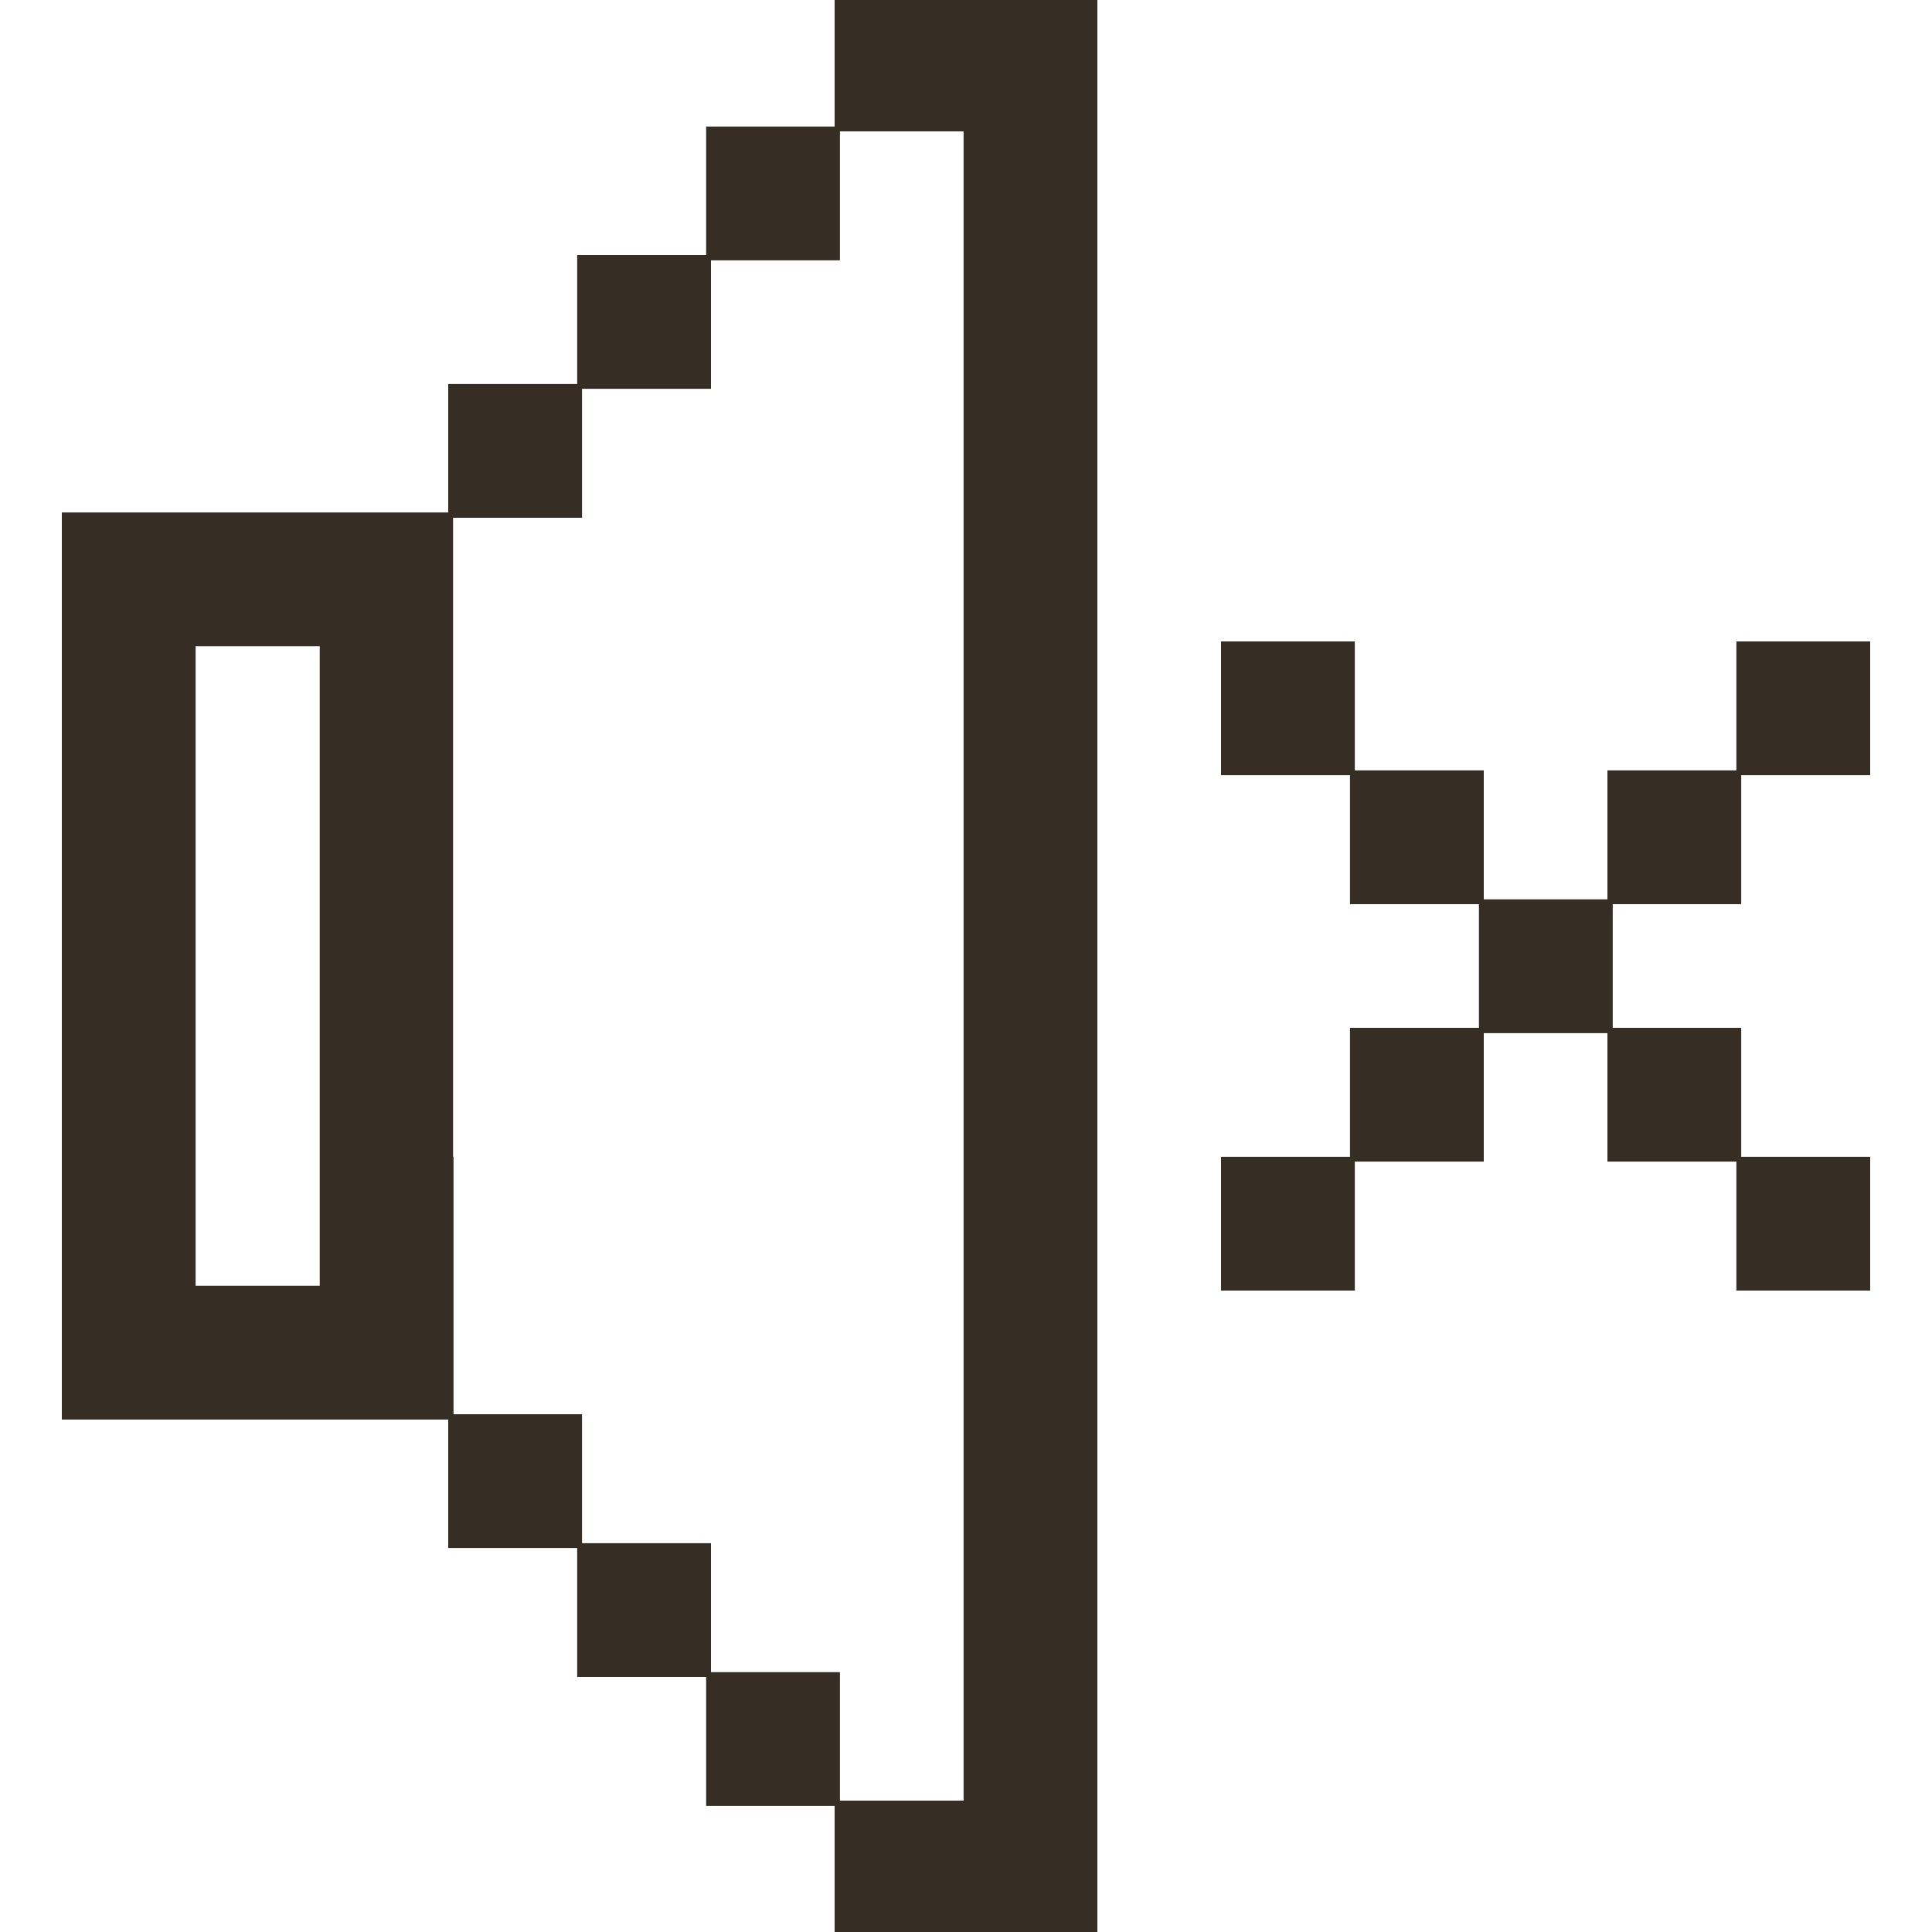 <!DOCTYPE svg PUBLIC "-//W3C//DTD SVG 1.1//EN" "http://www.w3.org/Graphics/SVG/1.1/DTD/svg11.dtd">
<!-- Uploaded to: SVG Repo, www.svgrepo.com, Transformed by: SVG Repo Mixer Tools -->
<svg fill="#362D24" width="800px" height="800px" viewBox="0 0 400 400" id="Mute" version="1.1" xml:space="preserve" xmlns="http://www.w3.org/2000/svg" xmlns:xlink="http://www.w3.org/1999/xlink" stroke="#362D24">
<g id="SVGRepo_bgCarrier" stroke-width="0"/>
<g id="SVGRepo_tracerCarrier" stroke-linecap="round" stroke-linejoin="round"/>
<g id="SVGRepo_iconCarrier"> <g id="XMLID_51_"> <rect height="26.7" id="XMLID_52_" width="26.7" x="146.7" y="26.7"/> <rect height="26.7" id="XMLID_163_" width="26.7" x="120" y="53.3"/> <rect height="26.7" id="XMLID_164_" width="26.7" x="93.3" y="80"/> <path d="M93.3,240v-26.7v-26.7V160v-26.7v-26.7H66.7H40H13.3v26.7V160v26.7v26.7V240v26.7v26.7H40h26.7h26.7v-26.7 V240z M66.7,160v26.7v26.7V240v26.7H40V240v-26.7v-26.7V160v-26.7h26.7V160z" id="XMLID_167_"/> <rect height="26.7" id="XMLID_168_" width="26.7" x="253.3" y="133.3"/> <rect height="26.7" id="XMLID_169_" width="26.7" x="360" y="133.3"/> <rect height="26.7" id="XMLID_170_" width="26.7" x="280" y="160"/> <rect height="26.7" id="XMLID_171_" width="26.7" x="333.3" y="160"/> <rect height="26.7" id="XMLID_172_" width="26.7" x="93.3" y="293.3"/> <rect height="26.7" id="XMLID_173_" width="26.7" x="306.7" y="186.7"/> <rect height="26.7" id="XMLID_174_" width="26.7" x="120" y="320"/> <rect height="26.7" id="XMLID_175_" width="26.7" x="280" y="213.3"/> <rect height="26.7" id="XMLID_176_" width="26.7" x="333.3" y="213.3"/> <rect height="26.7" id="XMLID_177_" width="26.7" x="146.7" y="346.7"/> <rect height="26.7" id="XMLID_178_" width="26.7" x="253.3" y="240"/> <rect height="26.7" id="XMLID_179_" width="26.7" x="360" y="240"/> <polygon id="XMLID_180_" points="173.3,0 173.3,26.7 200,26.7 200,53.3 200,80 200,106.7 200,133.3 200,160 200,186.7 200,213.3 200,240 200,266.7 200,293.3 200,320 200,346.7 200,373.3 173.3,373.3 173.3,400 200,400 226.7,400 226.7,373.3 226.7,346.7 226.7,320 226.7,293.3 226.7,266.7 226.7,240 226.7,213.3 226.7,186.7 226.7,160 226.7,133.3 226.7,106.7 226.7,80 226.7,53.3 226.7,26.7 226.7,0 200,0 "/> </g> </g>
</svg>